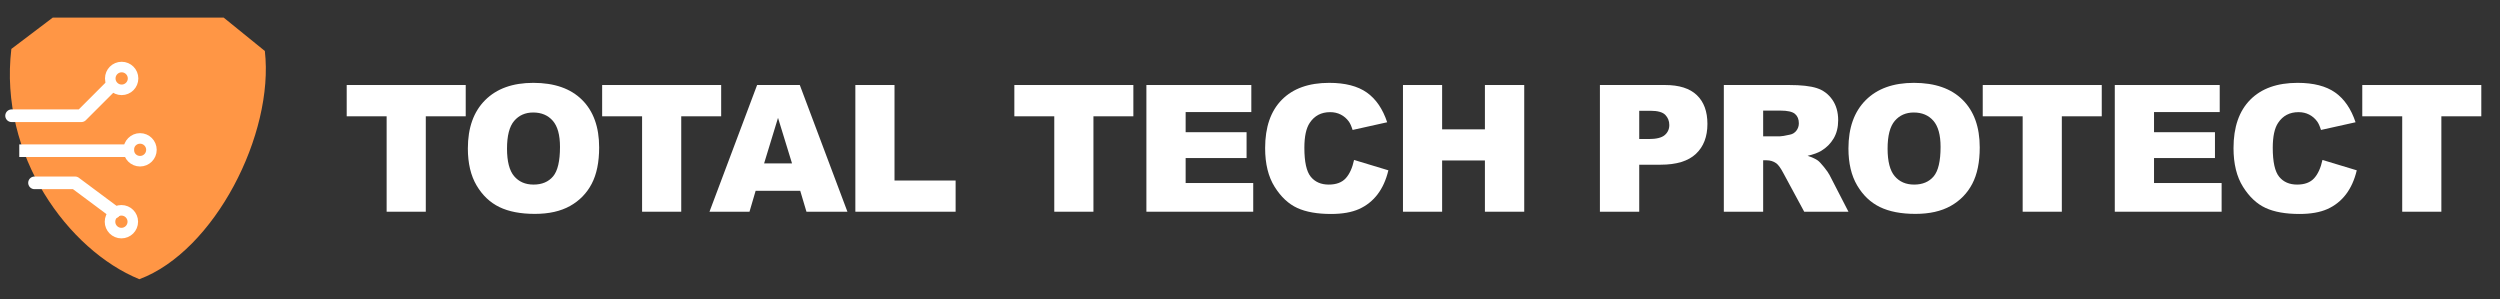 <?xml version="1.0" encoding="UTF-8" standalone="no"?>
<!DOCTYPE svg PUBLIC "-//W3C//DTD SVG 1.1//EN" "http://www.w3.org/Graphics/SVG/1.1/DTD/svg11.dtd">
<svg width="100%" height="100%" viewBox="0 0 2472 296" version="1.1" xmlns="http://www.w3.org/2000/svg" xmlns:xlink="http://www.w3.org/1999/xlink" xml:space="preserve" xmlns:serif="http://www.serif.com/" style="fill-rule:evenodd;clip-rule:evenodd;stroke-linecap:round;stroke-linejoin:round;stroke-miterlimit:1.5;">
    <rect x="0" y="0" width="2472" height="296" fill="#333333" stroke="none"/>
    <rect id="light" x="0" y="0" width="2471.67" height="295.543" style="fill:none;"/>
    <g>
        <g>
            <path d="M11.229,48.384L52.146,17.416L221.18,17.416L261.876,50.408C271.305,132.646 212.038,248.377 137.785,276.078C67.709,247.506 -1.289,153.941 11.229,48.384Z" style="fill:rgb(255,150,69);"/>
            <path d="M11.457,114.437L80.46,114.437L109.465,85.433" style="fill:none;stroke:white;stroke-width:12.5px;"/>
            <path d="M25.301,149.004L126.394,149.004" style="fill:none;stroke:white;stroke-width:12.5px;stroke-linecap:square;"/>
            <path d="M34.126,180.794L74.239,180.794L113.049,209.7" style="fill:none;stroke:white;stroke-width:12.5px;"/>
            <circle cx="120.302" cy="77.558" r="11.27" style="fill:rgb(140,86,53);fill-opacity:0;stroke:white;stroke-width:10.42px;"/>
            <circle cx="138.471" cy="148.137" r="11.27" style="fill:rgb(140,86,53);fill-opacity:0;stroke:white;stroke-width:10.42px;"/>
            <circle cx="120.049" cy="219.225" r="11.27" style="fill:rgb(140,86,53);fill-opacity:0;stroke:white;stroke-width:10.42px;"/>
        </g>
        <g>
            <path d="M342.819,84.059L460.503,84.059L460.503,114.997L421.019,114.997L421.019,209.349L382.303,209.349L382.303,114.997L342.819,114.997L342.819,84.059Z" style="fill:white;fill-rule:nonzero;"/>
            <path d="M462.618,146.789C462.618,126.335 468.316,110.41 479.711,99.015C491.106,87.62 506.974,81.922 527.315,81.922C548.168,81.922 564.235,87.52 575.516,98.716C586.798,109.912 592.438,125.594 592.438,145.764C592.438,160.407 589.974,172.414 585.046,181.787C580.117,191.16 572.995,198.453 563.68,203.666C554.364,208.879 542.755,211.486 528.853,211.486C514.723,211.486 503.029,209.235 493.77,204.734C484.511,200.233 477.005,193.111 471.25,183.368C465.496,173.625 462.618,161.432 462.618,146.789ZM501.334,146.96C501.334,159.609 503.684,168.697 508.384,174.223C513.085,179.75 519.481,182.513 527.571,182.513C535.89,182.513 542.328,179.807 546.886,174.394C551.444,168.982 553.723,159.267 553.723,145.251C553.723,133.457 551.344,124.839 546.587,119.398C541.829,113.957 535.377,111.236 527.229,111.236C519.424,111.236 513.156,114 508.427,119.526C503.698,125.053 501.334,134.198 501.334,146.96Z" style="fill:white;fill-rule:nonzero;"/>
            <path d="M595.408,84.059L713.092,84.059L713.092,114.997L673.608,114.997L673.608,209.349L634.893,209.349L634.893,114.997L595.408,114.997L595.408,84.059Z" style="fill:white;fill-rule:nonzero;"/>
            <path d="M791.271,188.667L747.171,188.667L741.103,209.349L701.534,209.349L748.624,84.059L790.844,84.059L837.934,209.349L797.424,209.349L791.271,188.667ZM783.152,161.575L769.307,116.535L755.547,161.575L783.152,161.575Z" style="fill:white;fill-rule:nonzero;"/>
            <path d="M845.776,84.059L884.491,84.059L884.491,178.497L944.914,178.497L944.914,209.349L845.776,209.349L845.776,84.059Z" style="fill:white;fill-rule:nonzero;"/>
            <path d="M1002.99,84.059L1120.67,84.059L1120.67,114.997L1081.19,114.997L1081.19,209.349L1042.47,209.349L1042.47,114.997L1002.99,114.997L1002.99,84.059Z" style="fill:white;fill-rule:nonzero;"/>
            <path d="M1133.56,84.059L1237.31,84.059L1237.31,110.809L1172.36,110.809L1172.36,130.722L1232.61,130.722L1232.61,156.276L1172.36,156.276L1172.36,180.975L1239.19,180.975L1239.19,209.349L1133.56,209.349L1133.56,84.059Z" style="fill:white;fill-rule:nonzero;"/>
            <path d="M1338.9,158.156L1372.83,168.412C1370.55,177.927 1366.96,185.875 1362.07,192.256C1357.16,198.638 1351.08,203.452 1343.82,206.7C1336.55,209.947 1327.31,211.571 1316.09,211.571C1302.47,211.571 1291.34,209.591 1282.71,205.631C1274.08,201.672 1266.63,194.706 1260.36,184.736C1254.1,174.765 1250.96,162.002 1250.96,146.448C1250.96,125.708 1256.47,109.769 1267.5,98.63C1278.52,87.492 1294.12,81.922 1314.29,81.922C1330.07,81.922 1342.48,85.113 1351.51,91.494C1360.54,97.876 1367.25,107.675 1371.64,120.894L1337.45,128.5C1336.26,124.683 1335,121.891 1333.69,120.125C1331.53,117.162 1328.88,114.883 1325.74,113.288C1322.61,111.692 1319.11,110.895 1315.23,110.895C1306.46,110.895 1299.73,114.427 1295.06,121.492C1291.53,126.734 1289.76,134.967 1289.76,146.191C1289.76,160.093 1291.87,169.623 1296.09,174.779C1300.3,179.935 1306.23,182.513 1313.86,182.513C1321.27,182.513 1326.87,180.434 1330.66,176.275C1334.45,172.115 1337.19,166.076 1338.9,158.156Z" style="fill:white;fill-rule:nonzero;"/>
            <path d="M1387.26,84.059L1425.97,84.059L1425.97,127.902L1468.28,127.902L1468.28,84.059L1507.16,84.059L1507.16,209.349L1468.28,209.349L1468.28,158.669L1425.97,158.669L1425.97,209.349L1387.26,209.349L1387.26,84.059Z" style="fill:white;fill-rule:nonzero;"/>
            <path d="M1581.99,84.059L1646.34,84.059C1660.36,84.059 1670.85,87.392 1677.83,94.058C1684.81,100.724 1688.3,110.211 1688.3,122.518C1688.3,135.166 1684.5,145.052 1676.89,152.174C1669.29,159.296 1657.68,162.857 1642.07,162.857L1620.87,162.857L1620.87,209.349L1581.99,209.349L1581.99,84.059ZM1620.87,137.474L1630.36,137.474C1637.82,137.474 1643.06,136.178 1646.08,133.585C1649.1,130.993 1650.61,127.674 1650.61,123.629C1650.61,119.697 1649.3,116.364 1646.68,113.629C1644.06,110.895 1639.13,109.527 1631.9,109.527L1620.87,109.527L1620.87,137.474Z" style="fill:white;fill-rule:nonzero;"/>
            <path d="M1704.52,209.349L1704.52,84.059L1769.05,84.059C1781.01,84.059 1790.15,85.084 1796.48,87.136C1802.8,89.187 1807.9,92.99 1811.78,98.545C1815.65,104.1 1817.59,110.866 1817.59,118.843C1817.59,125.794 1816.11,131.791 1813.14,136.833C1810.18,141.875 1806.11,145.963 1800.92,149.097C1797.62,151.091 1793.09,152.743 1787.34,154.054C1791.95,155.592 1795.31,157.131 1797.42,158.669C1798.84,159.695 1800.91,161.888 1803.62,165.25C1806.32,168.611 1808.13,171.204 1809.04,173.027L1827.76,209.349L1784,209.349L1763.32,171.061C1760.7,166.104 1758.36,162.885 1756.31,161.404C1753.52,159.467 1750.36,158.498 1746.83,158.498L1743.41,158.498L1743.41,209.349L1704.52,209.349ZM1743.41,134.825L1759.73,134.825C1761.5,134.825 1764.91,134.255 1769.99,133.115C1772.55,132.602 1774.64,131.292 1776.27,129.184C1777.89,127.076 1778.7,124.654 1778.7,121.919C1778.7,117.874 1777.42,114.769 1774.86,112.604C1772.29,110.439 1767.48,109.356 1760.41,109.356L1743.41,109.356L1743.41,134.825Z" style="fill:white;fill-rule:nonzero;"/>
            <path d="M1827.74,146.789C1827.74,126.335 1833.44,110.41 1844.83,99.015C1856.23,87.62 1872.09,81.922 1892.43,81.922C1913.29,81.922 1929.36,87.52 1940.64,98.716C1951.92,109.912 1957.56,125.594 1957.56,145.764C1957.56,160.407 1955.09,172.414 1950.16,181.787C1945.24,191.16 1938.12,198.453 1928.8,203.666C1919.48,208.879 1907.88,211.486 1893.97,211.486C1879.84,211.486 1868.15,209.235 1858.89,204.734C1849.63,200.233 1842.12,193.111 1836.37,183.368C1830.62,173.625 1827.74,161.432 1827.74,146.789ZM1866.45,146.96C1866.45,159.609 1868.8,168.697 1873.5,174.223C1878.2,179.75 1884.6,182.513 1892.69,182.513C1901.01,182.513 1907.45,179.807 1912.01,174.394C1916.56,168.982 1918.84,159.267 1918.84,145.251C1918.84,133.457 1916.46,124.839 1911.71,119.398C1906.95,113.957 1900.5,111.236 1892.35,111.236C1884.54,111.236 1878.28,114 1873.55,119.526C1868.82,125.053 1866.45,134.198 1866.45,146.96Z" style="fill:white;fill-rule:nonzero;"/>
            <path d="M1960.53,84.059L2078.21,84.059L2078.21,114.997L2038.73,114.997L2038.73,209.349L2000.01,209.349L2000.01,114.997L1960.53,114.997L1960.53,84.059Z" style="fill:white;fill-rule:nonzero;"/>
            <path d="M2091.1,84.059L2194.85,84.059L2194.85,110.809L2129.9,110.809L2129.9,130.722L2190.15,130.722L2190.15,156.276L2129.9,156.276L2129.9,180.975L2196.73,180.975L2196.73,209.349L2091.1,209.349L2091.1,84.059Z" style="fill:white;fill-rule:nonzero;"/>
            <path d="M2296.45,158.156L2330.37,168.412C2328.1,177.927 2324.51,185.875 2319.61,192.256C2314.71,198.638 2308.62,203.452 2301.36,206.7C2294.1,209.947 2284.85,211.571 2273.63,211.571C2260.01,211.571 2248.88,209.591 2240.25,205.631C2231.62,201.672 2224.17,194.706 2217.9,184.736C2211.64,174.765 2208.5,162.002 2208.5,146.448C2208.5,125.708 2214.01,109.769 2225.04,98.63C2236.06,87.492 2251.66,81.922 2271.83,81.922C2287.61,81.922 2300.02,85.113 2309.05,91.494C2318.08,97.876 2324.79,107.675 2329.18,120.894L2294.99,128.5C2293.8,124.683 2292.54,121.891 2291.23,120.125C2289.07,117.162 2286.42,114.883 2283.28,113.288C2280.15,111.692 2276.65,110.895 2272.77,110.895C2264,110.895 2257.27,114.427 2252.6,121.492C2249.07,126.734 2247.3,134.967 2247.3,146.191C2247.3,160.093 2249.41,169.623 2253.63,174.779C2257.84,179.935 2263.77,182.513 2271.4,182.513C2278.81,182.513 2284.41,180.434 2288.2,176.275C2291.99,172.115 2294.74,166.076 2296.45,158.156Z" style="fill:white;fill-rule:nonzero;"/>
            <path d="M2335.82,84.059L2453.51,84.059L2453.51,114.997L2414.02,114.997L2414.02,209.349L2375.31,209.349L2375.31,114.997L2335.82,114.997L2335.82,84.059Z" style="fill:white;fill-rule:nonzero;"/>
        </g>
    </g>
</svg>
